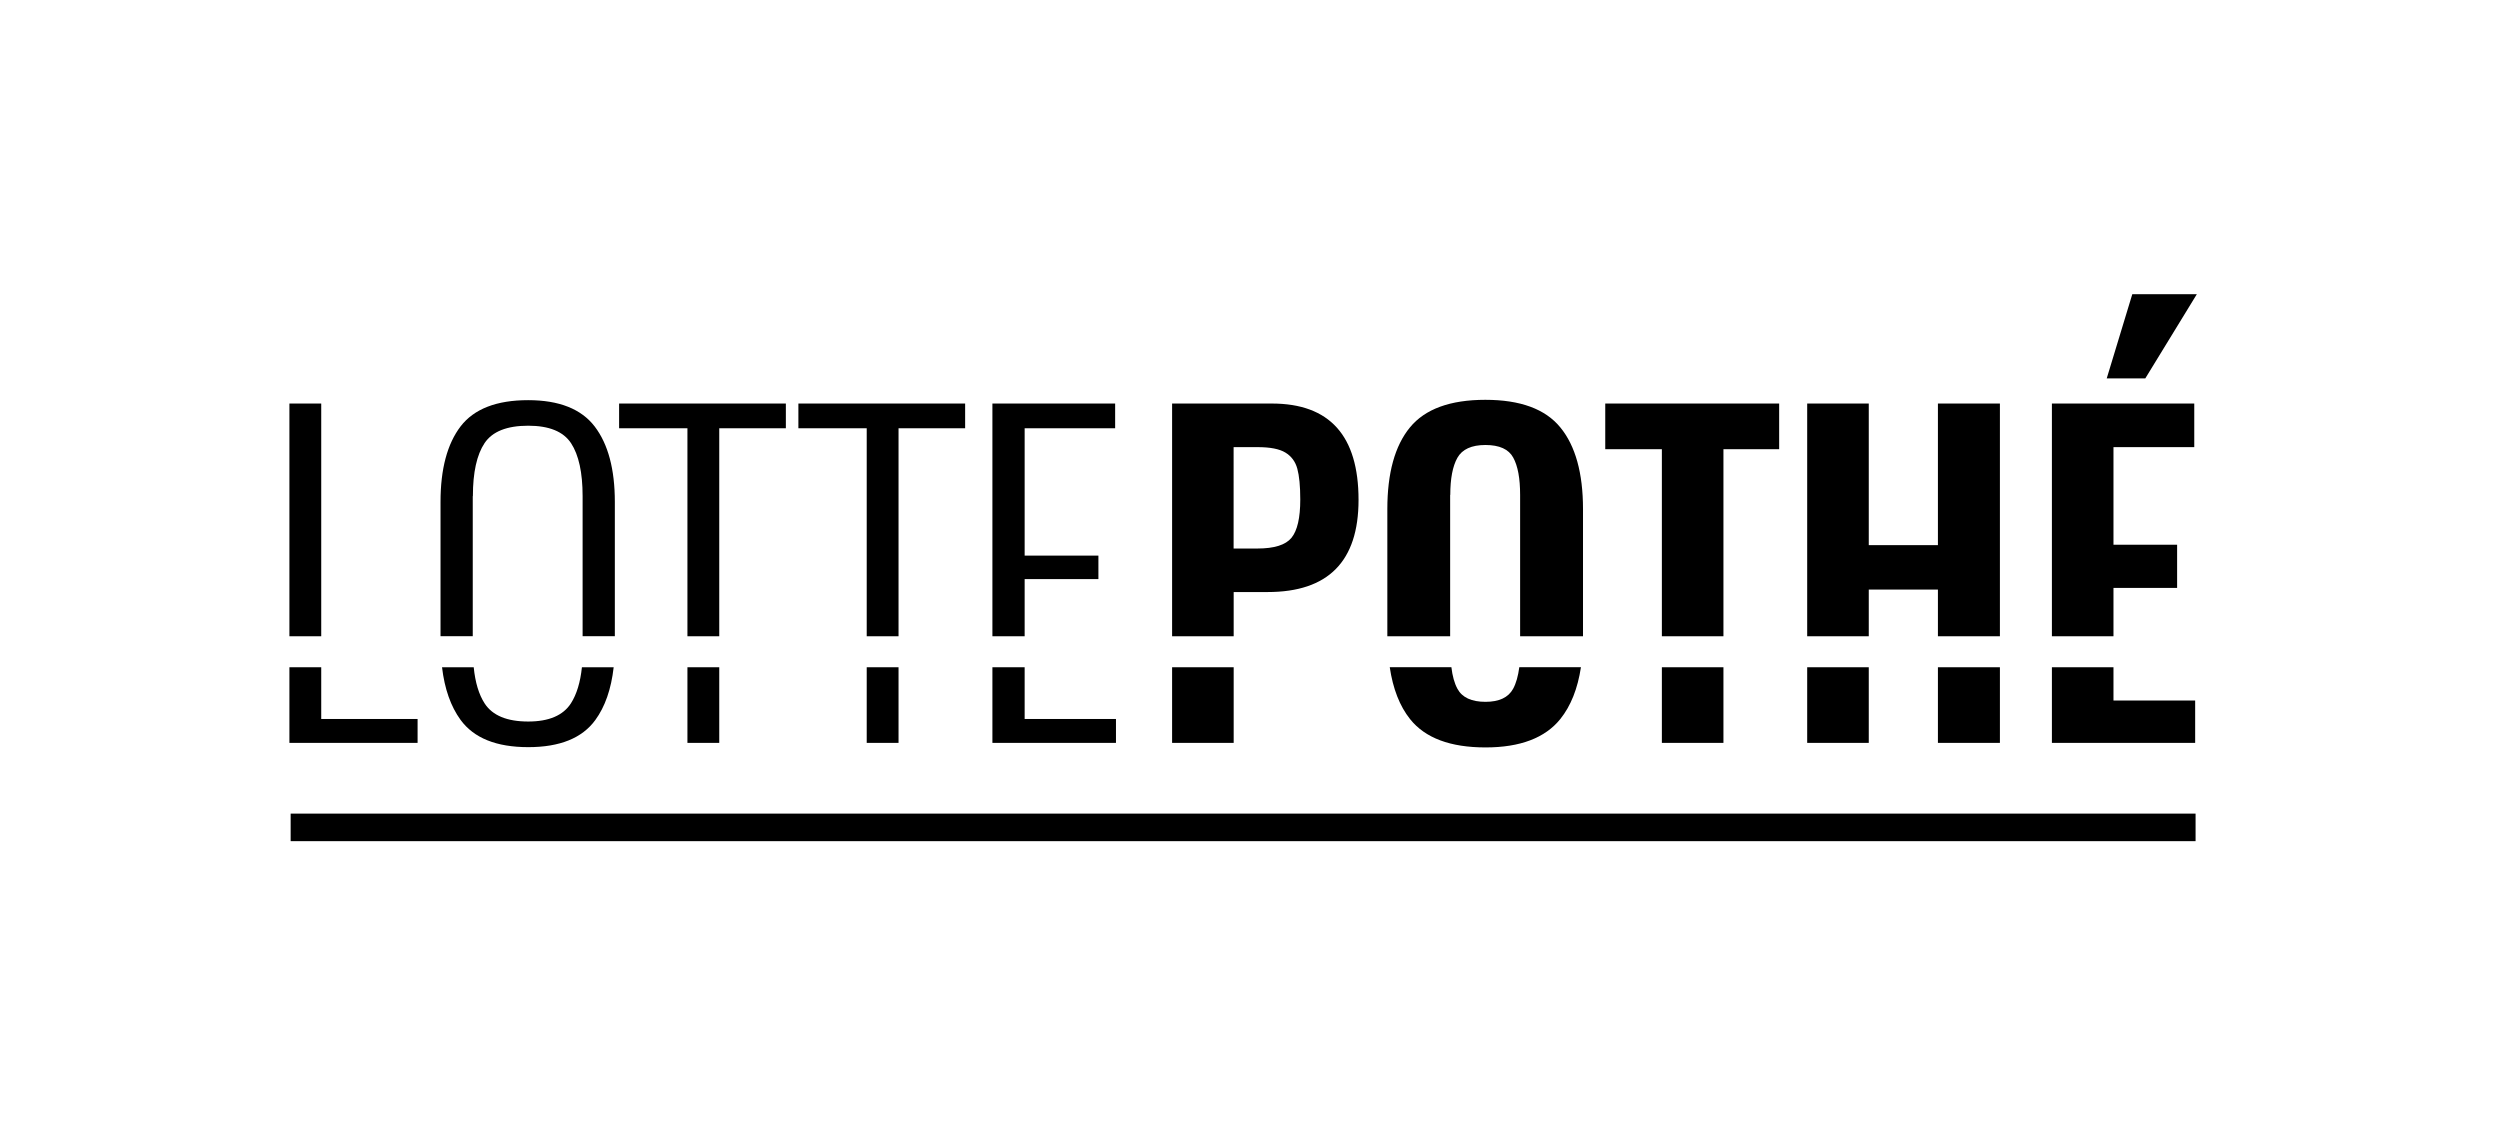 <?xml version="1.0" encoding="utf-8"?>
<!-- Generator: Adobe Illustrator 23.0.1, SVG Export Plug-In . SVG Version: 6.00 Build 0)  -->
<svg version="1.1" id="Laag_1" xmlns="http://www.w3.org/2000/svg" xmlns:xlink="http://www.w3.org/1999/xlink" x="0px" y="0px"
	 viewBox="0 0 362.98 163.13" style="enable-background:new 0 0 362.98 163.13;" xml:space="preserve">
<style type="text/css">
	.st0{clip-path:url(#SVGID_2_);}
	.st1{clip-path:url(#SVGID_4_);}
	.st2{fill:none;}
	.st3{fill:none;stroke:#000000;stroke-width:4;stroke-miterlimit:10;}
	.st4{fill:none;stroke:#000000;stroke-width:2;stroke-miterlimit:10;}
	.st5{clip-path:url(#SVGID_6_);}
	.st6{clip-path:url(#SVGID_8_);}
	.st7{clip-path:url(#SVGID_10_);}
	.st8{clip-path:url(#SVGID_12_);}
</style>
<g>
	<path class="st2" d="M215.68,101.9c1.99,0,3.33-0.63,4.01-1.89c0.44-0.8,0.73-1.87,0.88-3.14h-9.86c0.16,1.27,0.44,2.33,0.88,3.14
		C212.29,101.27,213.65,101.9,215.68,101.9z"/>
	<path class="st2" d="M229.52,96.88h11.76v-4.5h-11.44v0.03C229.85,94.02,229.73,95.5,229.52,96.88z"/>
	<path class="st2" d="M84.6,72.03c0-3.41-0.56-5.96-1.67-7.67c-1.12-1.7-3.19-2.55-6.23-2.55c-3.08,0-5.19,0.84-6.33,2.52
		c-1.14,1.68-1.7,4.25-1.7,7.7v20.34H84.6V72.03z"/>
	<rect x="148.77" y="92.38" class="st2" width="21.41" height="4.5"/>
	<rect x="104.43" y="92.38" class="st2" width="21.41" height="4.5"/>
	<rect x="130.46" y="92.38" class="st2" width="13.62" height="4.5"/>
	<path class="st2" d="M201.77,96.88c-0.2-1.38-0.32-2.85-0.32-4.47v-0.03h-22.32v4.5H201.77z"/>
	<path class="st2" d="M220.73,94.54v-2.16h-10.16v2.16c0,0.86,0.06,1.63,0.15,2.34h9.86C220.67,96.16,220.73,95.4,220.73,94.54z"/>
	<rect x="271.33" y="85.6" class="st2" width="10.04" height="6.78"/>
	<rect x="290.37" y="92.38" class="st2" width="7.54" height="4.5"/>
	<path class="st2" d="M187.52,78.09c0.85-1.03,1.28-2.89,1.28-5.57c0-1.95-0.14-3.44-0.43-4.47c-0.28-1.03-0.86-1.81-1.73-2.34
		c-0.87-0.53-2.22-0.79-4.04-0.79h-3.47v14.72h3.47C185.02,79.64,186.66,79.12,187.52,78.09z"/>
	<path class="st2" d="M220.73,71.85c0-2.39-0.33-4.19-1-5.41c-0.67-1.22-2.02-1.83-4.04-1.83c-2.03,0-3.39,0.62-4.07,1.86
		c-0.69,1.24-1.03,3.03-1.03,5.38v20.53h10.16V71.85z"/>
	<rect x="271.33" y="92.38" class="st2" width="10.04" height="4.5"/>
	<rect x="250.23" y="92.38" class="st2" width="12.17" height="4.5"/>
	<path class="st2" d="M64.18,96.88c-0.13-1.11-0.2-2.29-0.2-3.56v-0.94H46.64v4.5H64.18z"/>
	<path class="st2" d="M76.69,104.76c3,0,5.07-0.88,6.2-2.65c0.83-1.3,1.36-3.05,1.58-5.23h-15.7c0.22,2.22,0.74,3.98,1.59,5.26
		C71.5,103.89,73.61,104.76,76.69,104.76z"/>
	<path class="st2" d="M89.09,96.88h10.71v-4.5H89.28v1.01C89.28,94.62,89.22,95.79,89.09,96.88z"/>
	<path class="st2" d="M84.6,94.36v-1.98H68.66v1.98c0,0.9,0.04,1.74,0.12,2.52h15.7C84.56,96.09,84.6,95.26,84.6,94.36z"/>
	<path class="st2" d="M42.02,42.72v15.87h4.62v33.79h17.34V72.88c0-4.78,0.97-8.44,2.92-10.98c1.95-2.54,5.21-3.8,9.8-3.8
		c4.5,0,7.72,1.28,9.67,3.83c1.95,2.55,2.92,6.2,2.92,10.95v19.49h10.52v-30.2h-9.91v-3.59h24.21v3.59h-9.67v30.2h21.41v-30.2h-9.91
		v-3.59h24.21v3.59h-9.67v30.2h13.62V58.59h17.82v3.59h-13.14v18.49h10.71v3.41h-10.71v8.3h21.41V58.59h14.48
		c8.39,0,12.59,4.66,12.59,13.99c0,8.92-4.4,13.38-13.2,13.38h-4.93v6.41h22.32V73.92c0-5.23,1.09-9.19,3.28-11.86
		s5.84-4.01,10.95-4.01c5.07,0,8.7,1.34,10.89,4.01c2.19,2.68,3.29,6.63,3.29,11.86v18.46h11.44V65.22h-8.21v-6.63h25.24v6.63h-8.09
		v27.16h12.17V58.59h8.94v20.56h10.04V58.59h9v33.79h7.54V58.59h20.68v6.33h-11.74v14.17h9.25v6.26h-9.25v7.02v4.5v4.84h11.86v6.14
		h-20.8V96.88h-7.54v10.98h-9V96.88h-10.04v10.98h-8.94V96.88h-12.17v10.98h-8.94V96.88h-11.76c-0.47,3.09-1.46,5.61-2.99,7.52
		c-2.21,2.76-5.83,4.13-10.86,4.13c-5.11,0-8.76-1.37-10.95-4.1c-1.52-1.9-2.5-4.42-2.96-7.55h-22.64v10.98h-8.94V96.88h-21.41v7.51
		h13.26v3.47h-17.94V96.88h-13.62v10.98h-4.62V96.88h-21.41v10.98h-4.62V96.88H89.09c-0.36,3.17-1.25,5.72-2.67,7.67
		c-1.91,2.62-5.15,3.93-9.73,3.93c-4.62,0-7.9-1.32-9.83-3.96c-1.42-1.95-2.32-4.49-2.69-7.64H46.64v7.51h13.99v3.47H42.02v0.67
		h276.94V42.72H42.02z M311.48,54.94h-5.6l3.71-12.23h9.37L311.48,54.94z"/>
	<rect x="42.02" y="58.59" width="4.62" height="33.79"/>
	<polygon points="60.63,104.39 46.64,104.39 46.64,96.88 42.02,96.88 42.02,107.86 60.63,107.86 	"/>
	<path d="M68.66,72.03c0-3.45,0.57-6.01,1.7-7.7c1.13-1.68,3.24-2.52,6.33-2.52c3.04,0,5.12,0.85,6.23,2.55
		c1.11,1.7,1.67,4.26,1.67,7.67v20.34h4.68V72.88c0-4.74-0.97-8.39-2.92-10.95c-1.95-2.55-5.17-3.83-9.67-3.83
		c-4.58,0-7.85,1.27-9.8,3.8c-1.94,2.54-2.92,6.19-2.92,10.98v19.49h4.68V72.03z"/>
	<path d="M82.9,102.11c-1.13,1.76-3.2,2.65-6.2,2.65c-3.08,0-5.19-0.87-6.33-2.62c-0.84-1.29-1.37-3.05-1.59-5.26h-4.6
		c0.37,3.14,1.27,5.69,2.69,7.64c1.93,2.64,5.2,3.96,9.83,3.96c4.58,0,7.82-1.31,9.73-3.93c1.42-1.94,2.31-4.5,2.67-7.67h-4.61
		C84.26,99.07,83.73,100.81,82.9,102.11z"/>
	<rect x="99.81" y="96.88" width="4.62" height="10.98"/>
	<polygon points="104.43,62.18 114.1,62.18 114.1,58.59 89.89,58.59 89.89,62.18 99.81,62.18 99.81,92.38 104.43,92.38 	"/>
	<rect x="125.84" y="96.88" width="4.62" height="10.98"/>
	<polygon points="130.46,62.18 140.13,62.18 140.13,58.59 115.92,58.59 115.92,62.18 125.84,62.18 125.84,92.38 130.46,92.38 	"/>
	<polygon points="144.09,107.86 162.03,107.86 162.03,104.39 148.77,104.39 148.77,96.88 144.09,96.88 	"/>
	<polygon points="148.77,84.08 159.48,84.08 159.48,80.67 148.77,80.67 148.77,62.18 161.91,62.18 161.91,58.59 144.09,58.59 
		144.09,92.38 148.77,92.38 	"/>
	<path d="M179.12,85.96h4.93c8.8,0,13.2-4.46,13.2-13.38c0-9.33-4.2-13.99-12.59-13.99h-14.48v33.79h8.94V85.96z M179.12,64.92h3.47
		c1.83,0,3.17,0.26,4.04,0.79c0.87,0.53,1.45,1.31,1.73,2.34c0.28,1.03,0.43,2.52,0.43,4.47c0,2.68-0.43,4.53-1.28,5.57
		c-0.85,1.03-2.49,1.55-4.93,1.55h-3.47V64.92z"/>
	<rect x="170.18" y="96.88" width="8.94" height="10.98"/>
	<path d="M210.57,71.85c0-2.35,0.34-4.15,1.03-5.38c0.69-1.23,2.05-1.86,4.07-1.86c2.03,0,3.38,0.61,4.04,1.83
		c0.67,1.22,1,3.02,1,5.41v20.53h9.13V73.92c0-5.23-1.1-9.19-3.29-11.86c-2.19-2.68-5.82-4.01-10.89-4.01
		c-5.11,0-8.76,1.34-10.95,4.01s-3.28,6.63-3.28,11.86v18.46h9.12V71.85z"/>
	<path d="M219.69,100.01c-0.69,1.26-2.03,1.89-4.01,1.89c-2.03,0-3.39-0.63-4.07-1.89c-0.44-0.8-0.73-1.87-0.88-3.14h-8.95
		c0.46,3.12,1.44,5.65,2.96,7.55c2.19,2.74,5.84,4.1,10.95,4.1c5.03,0,8.65-1.38,10.86-4.13c1.53-1.91,2.52-4.42,2.99-7.52h-8.95
		C220.42,98.15,220.13,99.21,219.69,100.01z"/>
	<rect x="241.29" y="96.88" width="8.94" height="10.98"/>
	<polygon points="250.23,65.22 258.32,65.22 258.32,58.59 233.07,58.59 233.07,65.22 241.29,65.22 241.29,92.38 250.23,92.38 	"/>
	<polygon points="271.33,85.6 281.37,85.6 281.37,92.38 290.37,92.38 290.37,58.59 281.37,58.59 281.37,79.15 271.33,79.15 
		271.33,58.59 262.39,58.59 262.39,92.38 271.33,92.38 	"/>
	<rect x="281.37" y="96.88" width="9" height="10.98"/>
	<rect x="262.39" y="96.88" width="8.94" height="10.98"/>
	<polygon points="306.86,85.36 316.1,85.36 316.1,79.09 306.86,79.09 306.86,64.92 318.59,64.92 318.59,58.59 297.92,58.59 
		297.92,92.38 306.86,92.38 	"/>
	<polygon points="297.92,107.86 318.72,107.86 318.72,101.71 306.86,101.71 306.86,96.88 297.92,96.88 	"/>
	<polygon points="305.88,54.94 311.48,54.94 318.96,42.72 309.59,42.72 	"/>
</g>
<line class="st3" x1="42.2" y1="120.13" x2="318.78" y2="120.13"/>
</svg>

